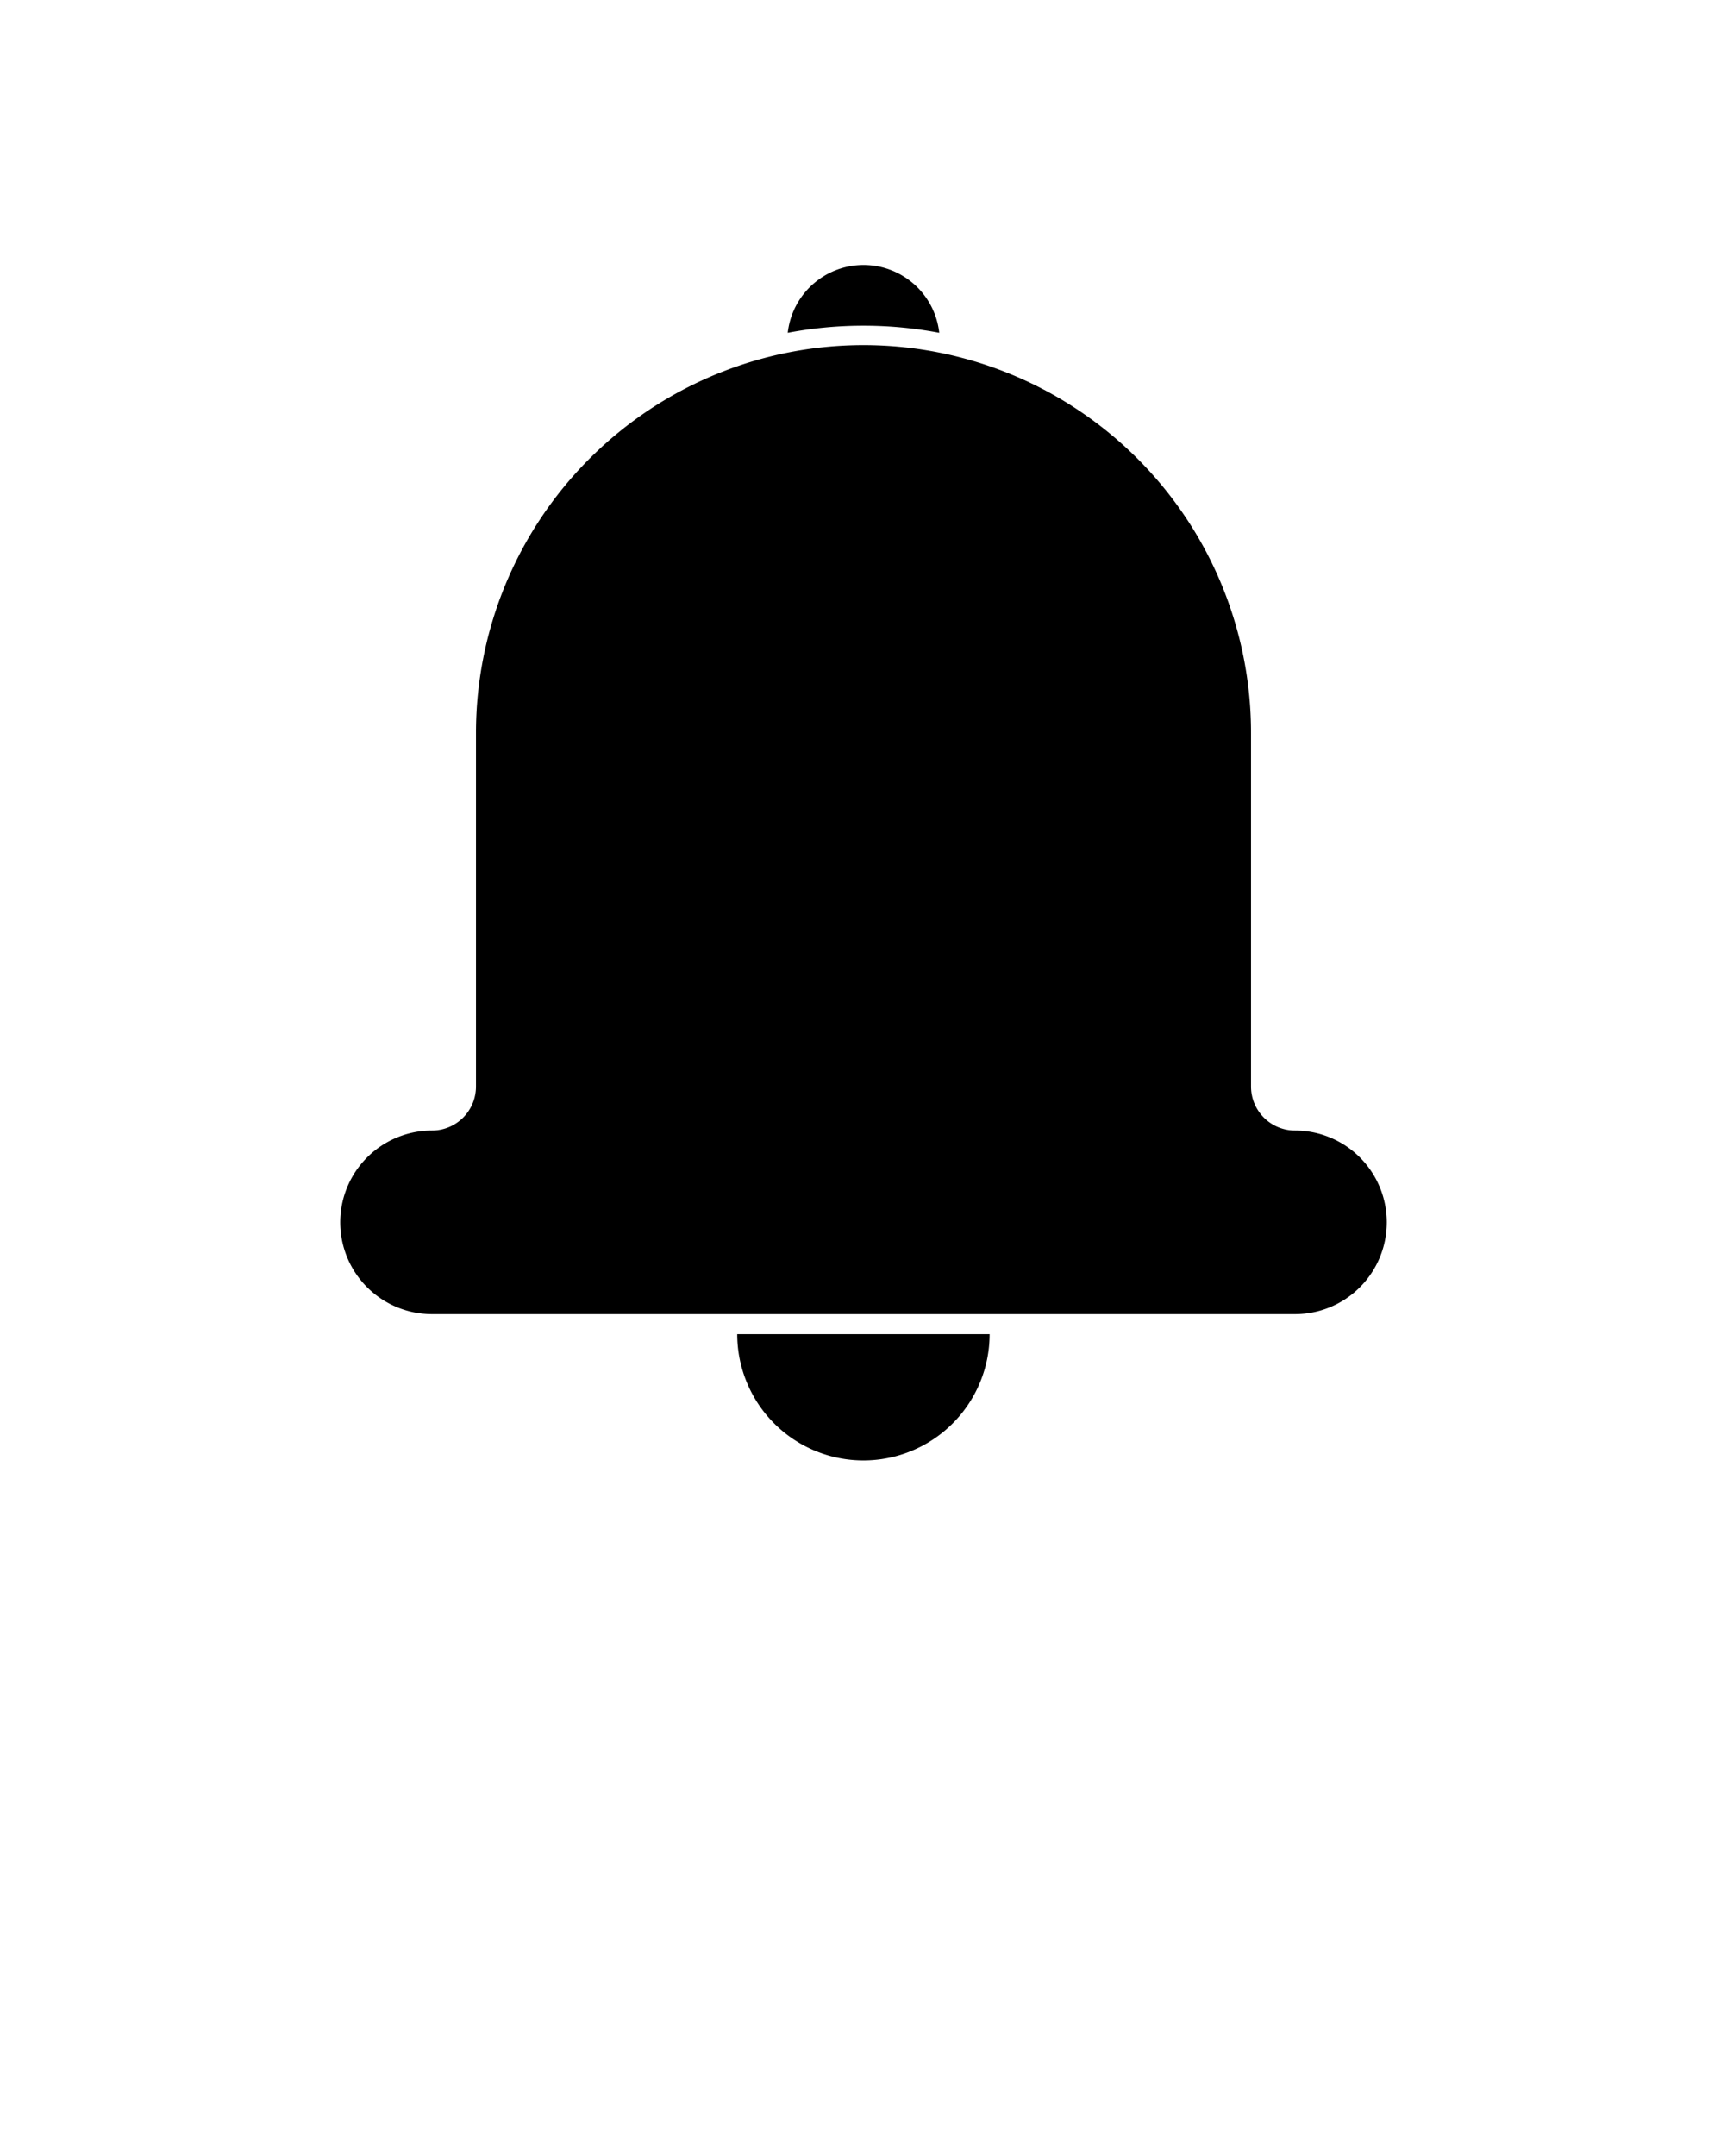 <svg xmlns="http://www.w3.org/2000/svg" data-name="Layer 1" viewBox="0 0 440.4 549.5" x="0px" y="0px"><path d="M353.64,311.51h0a23.4,23.4,0,0,1-23.4,23.39H110.16a23.4,23.4,0,0,1-23.4-23.39h0a23.4,23.4,0,0,1,23.4-23.4,11.22,11.22,0,0,0,11.22-11.22V186.77a98.82,98.82,0,0,1,197.64,0v90.12a11.22,11.22,0,0,0,11.22,11.22A23.4,23.4,0,0,1,353.64,311.51Z"/><path d="M252.36,340A32.16,32.16,0,1,1,188,340Z"/><path d="M220.2,83a103.39,103.39,0,0,0-19.32,1.81,19.44,19.44,0,0,1,38.64,0A103.39,103.39,0,0,0,220.2,83Z"/></svg>